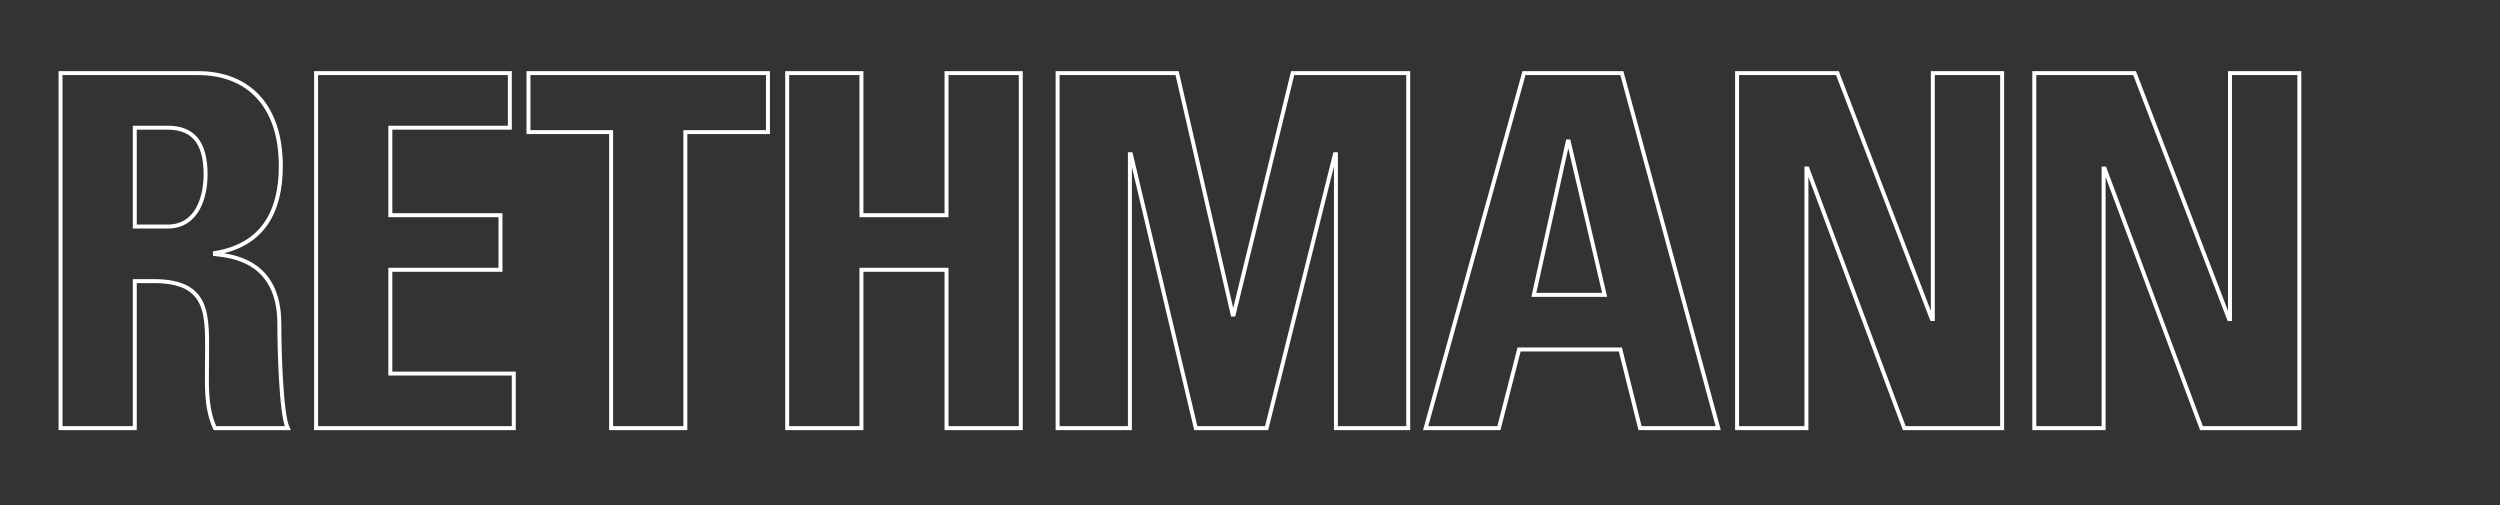 <?xml version="1.0" encoding="iso-8859-1"?><!-- Created with Inkscape (http://www.inkscape.org/) --><svg height="140" id="svg2" version="1.0" viewBox="-0.822 -0.582 693 140" width="693" xml:space="preserve" xmlns="http://www.w3.org/2000/svg" xmlns:svg="http://www.w3.org/2000/svg">
	
	
	<rect x="-0.822" y="-0.582" width="693" height="140" fill="#333333" stroke="none"/>
	
	
	<defs id="defs4">
	</defs>
	
	
	<g id="g6">
		
		
		
		
		
		
		 
		
			
		
		 
		
		
		
		
		
		
		
		<path animation_id="3" d="M 582.299,118.1 L 582.299,46.126 L 582.571,46.126 L 609.425,118.1 L 636.553,118.1 L 636.553,19.68 L 617.331,19.68 L 617.331,87.841 L 617.059,87.841 L 590.886,19.68 L 563.082,19.68 L 563.082,118.1 L 582.299,118.1 z M 499.919,118.1 L 499.919,46.126 L 500.188,46.126 L 527.042,118.1 L 554.17,118.1 L 554.17,19.68 L 534.952,19.68 L 534.952,87.841 L 534.676,87.841 L 508.506,19.68 L 480.697,19.68 L 480.697,118.1 L 499.919,118.1 L 499.919,118.1 z M 443.986,81.16 L 424.356,81.16 L 433.76,38.63 L 434.031,38.63 L 443.986,81.16 z M 414.678,118.1 L 420.268,96.292 L 448.345,96.292 L 453.799,118.1 L 475.468,118.1 L 448.754,19.68 L 421.626,19.68 L 394.367,118.1 L 414.678,118.1 z M 312.387,118.1 L 312.387,42.176 L 312.659,42.176 L 330.65,118.1 L 350.28,118.1 L 369.225,42.176 L 369.497,42.176 L 369.497,118.1 L 389.536,118.1 L 389.536,19.68 L 357.5,19.68 L 341.144,86.614 L 340.872,86.614 L 325.47,19.68 L 292.348,19.68 L 292.348,118.1 L 312.387,118.1 z M 237.97,59.073 L 237.97,19.68 L 217.386,19.68 L 217.386,118.1 L 237.97,118.1 L 237.97,74.208 L 261.555,74.208 L 261.555,118.1 L 282.135,118.1 L 282.135,19.68 L 261.555,19.68 L 261.555,59.073 L 237.97,59.073 z M 145.676,19.68 L 145.676,36.039 L 168.576,36.039 L 168.576,118.1 L 189.156,118.1 L 189.156,36.039 L 212.056,36.039 L 212.056,19.68 L 145.676,19.68 z M 141.594,118.1 L 141.594,102.972 L 107.378,102.972 L 107.378,74.208 L 137.911,74.208 L 137.911,59.073 L 107.378,59.073 L 107.378,34.815 L 140.504,34.815 L 140.504,19.68 L 86.798,19.68 L 86.798,118.1 L 141.594,118.1 z M 36.538,77.343 L 41.855,77.343 C 57.667,77.343 56.572,87.292 56.572,99.017 C 56.572,105.424 56.027,112.102 58.756,118.1 L 78.931,118.1 C 77.019,114.009 76.611,95.475 76.611,89.202 C 76.611,71.481 63.256,70.391 58.756,69.847 L 58.756,69.573 C 72.111,67.395 77.02,57.987 77.02,45.449 C 77.02,28.681 68.024,19.681 53.988,19.681 L 15.958,19.681 L 15.958,118.101 L 36.538,118.101 L 36.538,77.343 z M 36.538,34.815 L 45.67,34.815 C 52.213,34.815 56.169,38.355 56.169,47.761 C 56.169,54.034 53.853,62.215 45.67,62.215 L 36.538,62.215 L 36.538,34.815 z " id="path18" stroke="black" style="fill:none;stroke:#ffffff;stroke-width:1.102;stroke-miterlimit:3.864"/>
		
		
		
		
		
		
		
		
		
		
		
		
		
		
		
		
	
	</g>
	

</svg>